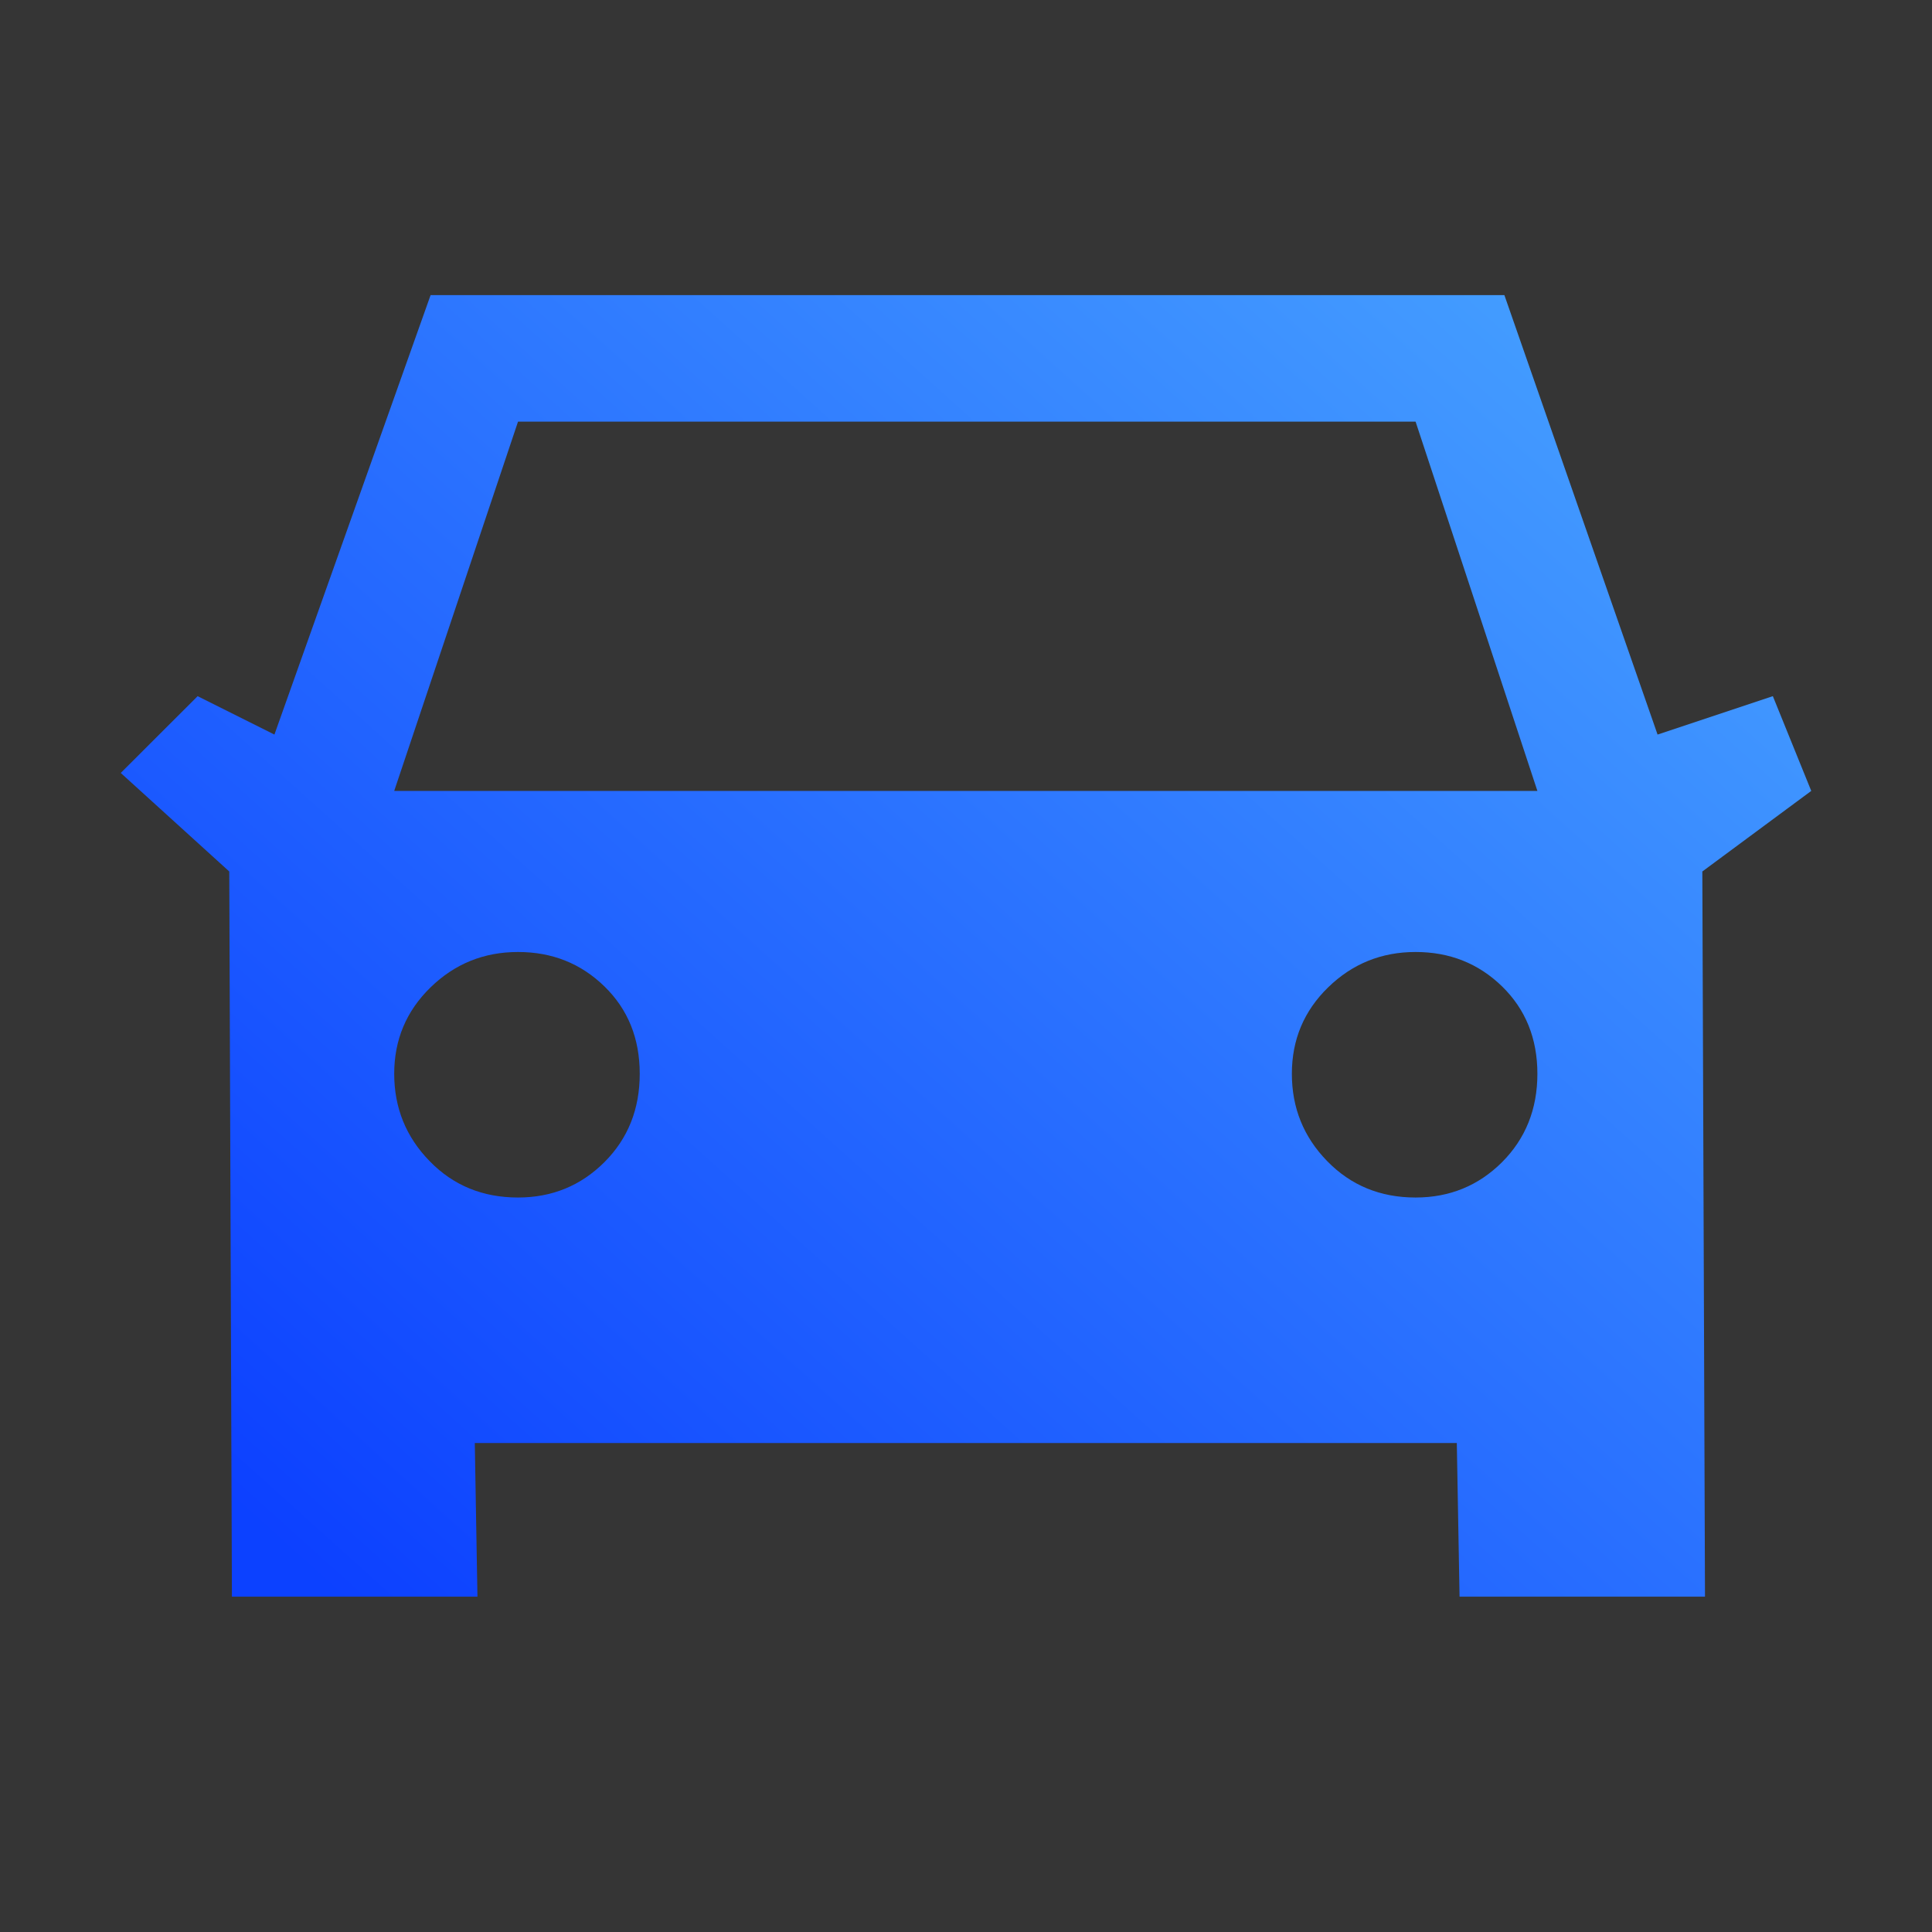 <?xml version="1.0" encoding="UTF-8"?>
<svg width="24px" height="24px" viewBox="0 0 24 24" version="1.1" xmlns="http://www.w3.org/2000/svg" xmlns:xlink="http://www.w3.org/1999/xlink">
    <rect x="0" y="0" width="24" height="24" fill="#333333" stroke="none"/>
    <!-- Generator: Sketch 47.1 (45422) - http://www.bohemiancoding.com/sketch -->
    <title>list_icon7</title>
    <desc>Created with Sketch.</desc>
    <defs>
        <linearGradient x1="100%" y1="7.117%" x2="3.105%" y2="89.86%" id="linearGradient-1">
            <stop stop-color="#46A2FF" offset="0%"></stop>
            <stop stop-color="#0A3FFF" offset="100%"></stop>
        </linearGradient>
    </defs>
    <g id="Symbols" stroke="none" stroke-width="1" fill="none" fill-rule="evenodd">
        <g id="Elements/icon/车险">
            <g id="list_icon7">
                <path d="M4.897,9.825 L19.098,9.825 L17.585,5.238 L6.435,5.238 L4.897,9.825 Z M17.585,14.876 C18.008,14.876 18.366,14.729 18.659,14.437 C18.951,14.144 19.098,13.778 19.098,13.339 C19.098,12.9 18.951,12.538 18.659,12.253 C18.366,11.968 18.008,11.826 17.585,11.826 C17.162,11.826 16.8,11.972 16.499,12.265 C16.198,12.558 16.048,12.916 16.048,13.339 C16.048,13.762 16.194,14.124 16.487,14.424 C16.78,14.725 17.146,14.876 17.585,14.876 Z M6.435,14.876 C6.858,14.876 7.215,14.729 7.508,14.437 C7.801,14.144 7.947,13.778 7.947,13.339 C7.947,12.9 7.801,12.538 7.508,12.253 C7.215,11.968 6.858,11.826 6.435,11.826 C6.012,11.826 5.65,11.972 5.349,12.265 C5.048,12.558 4.897,12.916 4.897,13.339 C4.897,13.762 5.044,14.124 5.337,14.424 C5.629,14.725 5.995,14.876 6.435,14.876 Z M18.688,3.666 L20.591,9.125 L22.023,8.648 L22.5,9.825 L21.147,10.826 L21.18,19.834 L18.131,19.834 L18.097,17.926 L5.898,17.926 L5.931,19.834 L2.881,19.834 L2.848,10.826 L1.5,9.602 L2.455,8.648 L3.409,9.125 L5.349,3.666 L18.688,3.666 Z" id="directions_car---material" fill="url(#linearGradient-1)"></path>
                <rect id="Rectangle" fill-opacity="0.01" fill="#FFFFFF" x="0" y="0" width="24" height="24"></rect>
            </g>
        </g>
    </g>
</svg>